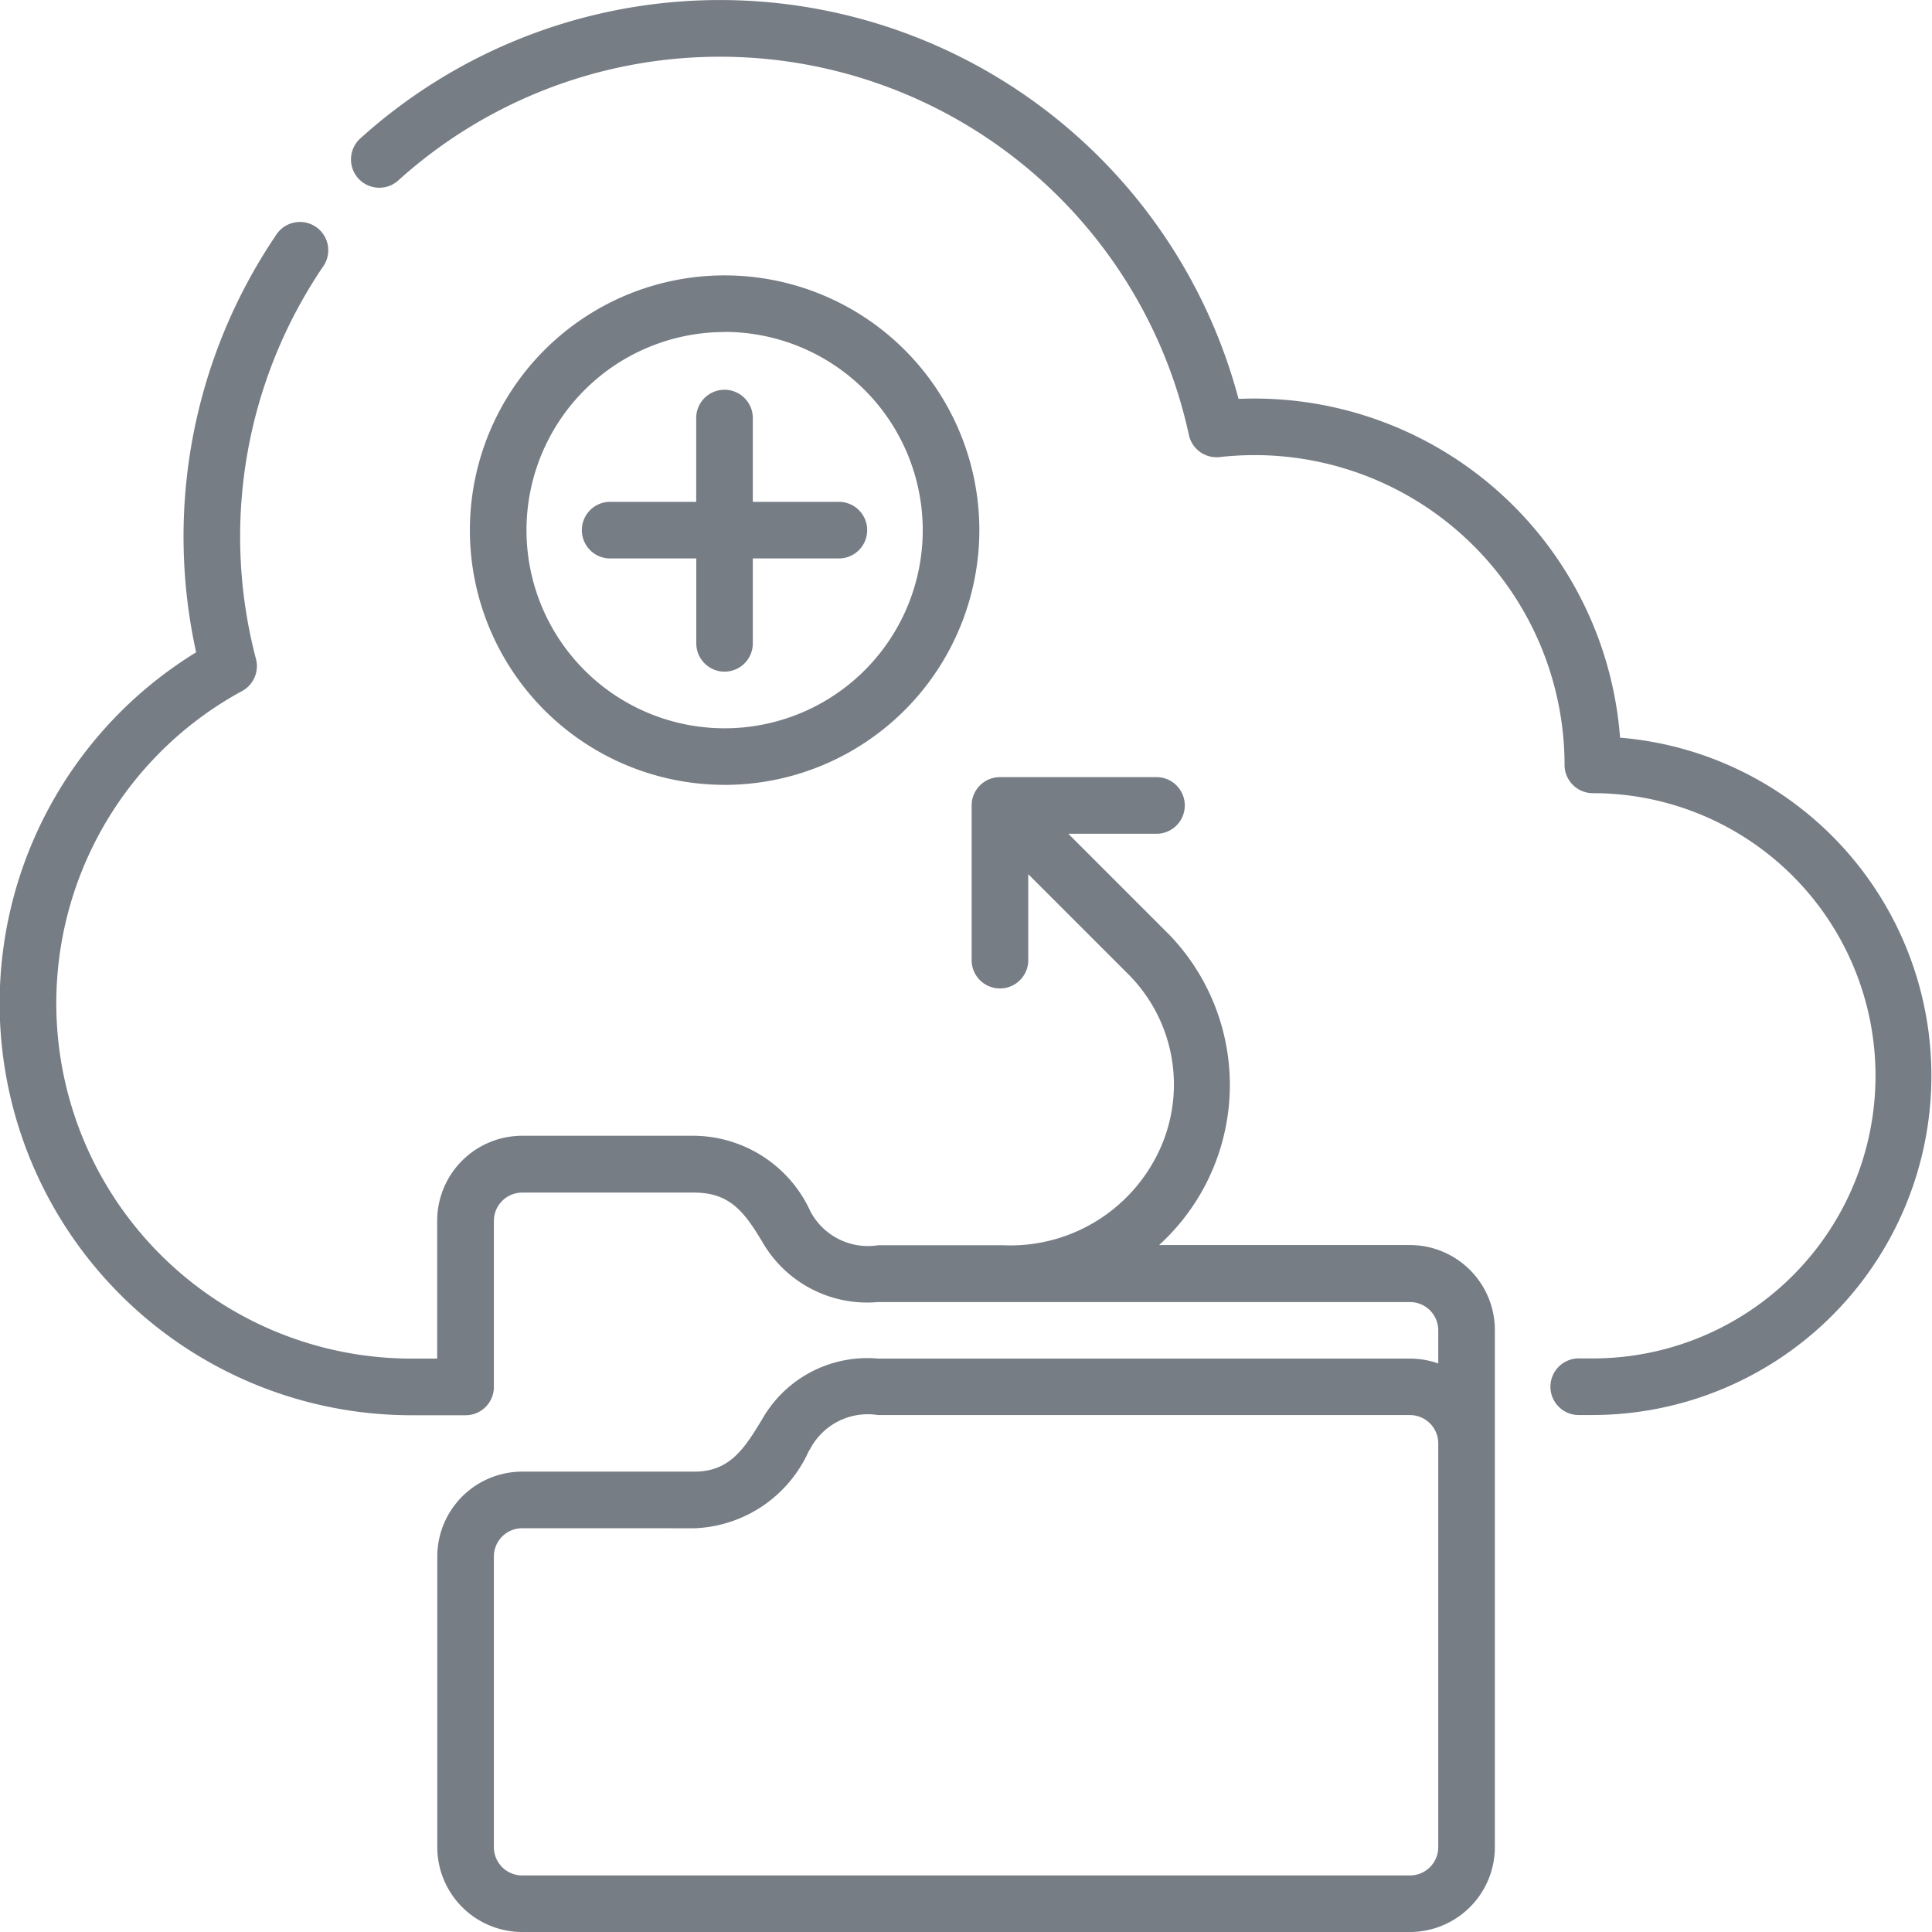 <svg xmlns="http://www.w3.org/2000/svg" width="43.657" height="43.657" viewBox="0 0 43.657 43.657"><defs><style>.a{opacity:0.6;}.b{fill:#1c2633;}</style></defs><g class="a"><path class="b" d="M31.86,43.657H11.8a1.921,1.921,0,0,1-1.919-1.919V35.173A1.921,1.921,0,0,1,11.8,33.254h3.893c.755,0,1.093-.462,1.487-1.114l.043-.071A2.732,2.732,0,0,1,19.841,30.7H31.86a1.911,1.911,0,0,1,.64.11v-.749a.64.64,0,0,0-.64-.639H19.841a2.733,2.733,0,0,1-2.623-1.373c-.4-.664-.728-1.1-1.53-1.1H11.8a.64.64,0,0,0-.64.639v3.752a.639.639,0,0,1-.64.64H9.307A9.307,9.307,0,0,1,4.432,14.74a12.148,12.148,0,0,1,1.8-9.419.64.64,0,1,1,1.058.718A10.868,10.868,0,0,0,5.784,14.89a.64.64,0,0,1-.312.724A8.029,8.029,0,0,0,9.307,30.7h.572V27.584A1.921,1.921,0,0,1,11.8,25.665h3.893a2.92,2.92,0,0,1,2.623,1.715,1.471,1.471,0,0,0,1.53.758h2.807A3.712,3.712,0,0,0,26.24,25.9a3.529,3.529,0,0,0-.723-3.865l-2.282-2.282v1.968a.64.64,0,0,1-1.279,0V18.2a.639.639,0,0,1,.639-.639h3.512a.64.64,0,1,1,0,1.279H24.14l2.282,2.282a4.893,4.893,0,0,1-.23,7.012H31.86a1.921,1.921,0,0,1,1.919,1.919V41.738A1.921,1.921,0,0,1,31.86,43.657ZM11.8,34.533a.64.64,0,0,0-.64.64v6.566a.64.64,0,0,0,.64.64H31.86a.64.64,0,0,0,.64-.64V32.615a.64.64,0,0,0-.64-.639H19.841a1.471,1.471,0,0,0-1.53.758l-.041.068a2.951,2.951,0,0,1-2.581,1.732Zm24.194-2.558H35.7a.64.64,0,1,1,0-1.279h.294a6.386,6.386,0,0,0,0-12.773.639.639,0,0,1-.64-.639,7.006,7.006,0,0,0-7-7,7.137,7.137,0,0,0-.789.044.639.639,0,0,1-.7-.5A10.844,10.844,0,0,0,9,4.077a.639.639,0,1,1-.858-.949A12.124,12.124,0,0,1,27.987,9.014q.184-.008.366-.008a8.288,8.288,0,0,1,8.255,7.663,7.666,7.666,0,0,1-.617,15.306Zm-19.62-14.24a5.756,5.756,0,1,1,5.756-5.756A5.762,5.762,0,0,1,16.371,17.736Zm0-10.232a4.477,4.477,0,1,0,4.477,4.477A4.482,4.482,0,0,0,16.371,7.5Zm0,7.674a.639.639,0,0,1-.64-.64V12.619H13.813a.64.64,0,1,1,0-1.279h1.919V9.422a.64.64,0,0,1,1.279,0V11.34h1.919a.64.64,0,1,1,0,1.279H17.011v1.919A.639.639,0,0,1,16.371,15.177Z" transform="translate(0 0)"/></g></svg>